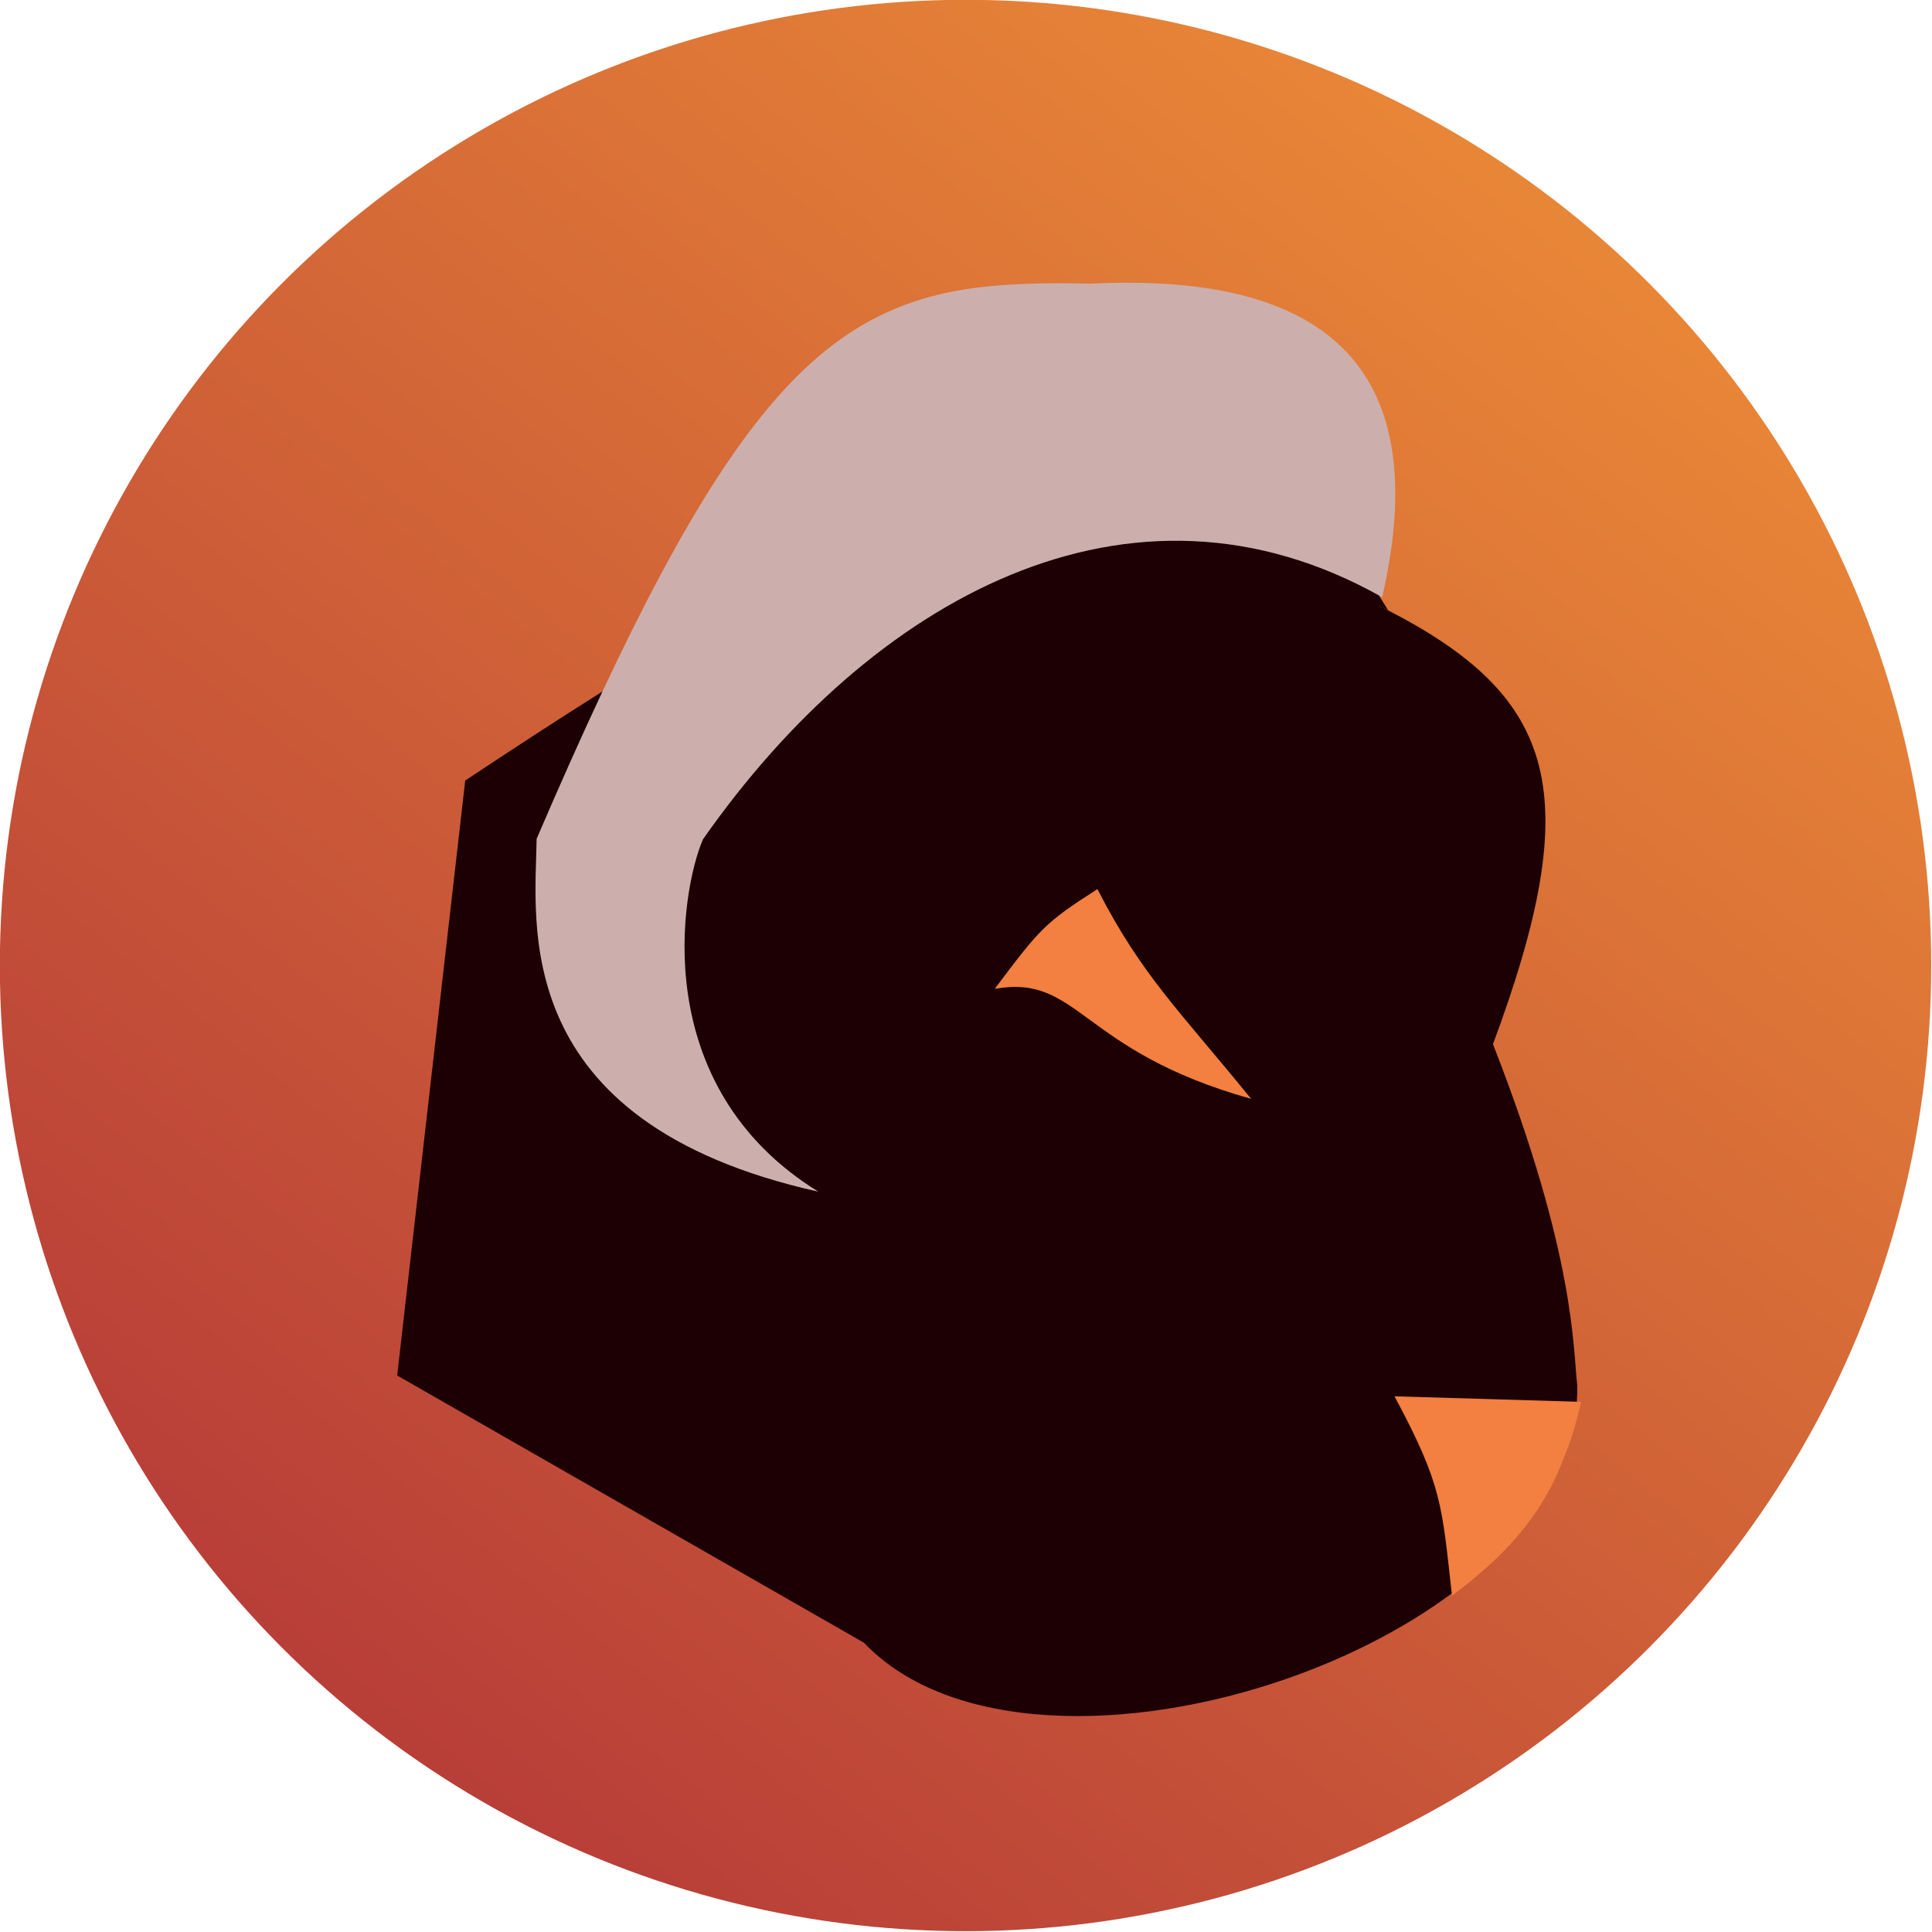 <?xml version="1.0" encoding="UTF-8" standalone="no"?>
<!-- Created with Inkscape (http://www.inkscape.org/) -->

<svg
   width="1024"
   height="1024"
   viewBox="0 0 270.933 270.933"
   version="1.1"
   id="svg1015"
   inkscape:version="1.1 (c4e8f9ed74, 2021-05-24)"
   sodipodi:docname="Fyrox-Logo-2.svg"
   inkscape:export-filename="/home/billydm/Fyrox-Logo-2-1024.png"
   inkscape:export-xdpi="96"
   inkscape:export-ydpi="96"
   xmlns:inkscape="http://www.inkscape.org/namespaces/inkscape"
   xmlns:sodipodi="http://sodipodi.sourceforge.net/DTD/sodipodi-0.dtd"
   xmlns:xlink="http://www.w3.org/1999/xlink"
   xmlns="http://www.w3.org/2000/svg"
   xmlns:svg="http://www.w3.org/2000/svg">
  <sodipodi:namedview
     id="namedview1017"
     pagecolor="#505050"
     bordercolor="#eeeeee"
     borderopacity="1"
     inkscape:pageshadow="0"
     inkscape:pageopacity="0"
     inkscape:pagecheckerboard="0"
     inkscape:document-units="mm"
     showgrid="false"
     units="px"
     inkscape:zoom="0.245"
     inkscape:cx="869.38775"
     inkscape:cy="-81.632652"
     inkscape:window-width="2560"
     inkscape:window-height="1371"
     inkscape:window-x="2560"
     inkscape:window-y="0"
     inkscape:window-maximized="1"
     inkscape:current-layer="g1400"
     inkscape:snap-global="false" />
  <defs
     id="defs1012">
    <linearGradient
       inkscape:collect="always"
       id="linearGradient115585">
      <stop
         style="stop-color:#b43838;stop-opacity:1"
         offset="0"
         id="stop115581" />
      <stop
         style="stop-color:#e98737;stop-opacity:1"
         offset="1"
         id="stop115583" />
    </linearGradient>
    <filter
       style="color-interpolation-filters:sRGB;"
       inkscape:label="Drop Shadow"
       id="filter90098"
       x="-0.023"
       y="-1.320742e-06"
       width="1.023"
       height="1.054">
      <feFlood
         flood-opacity="0"
         flood-color="rgb(169,63,59)"
         result="flood"
         id="feFlood90088" />
      <feComposite
         in="flood"
         in2="SourceGraphic"
         operator="in"
         result="composite1"
         id="feComposite90090" />
      <feGaussianBlur
         in="composite1"
         stdDeviation="9.7482396e-05"
         result="blur"
         id="feGaussianBlur90092" />
      <feOffset
         dx="-2.927"
         dy="9.519"
         result="offset"
         id="feOffset90094" />
      <feComposite
         in="SourceGraphic"
         in2="offset"
         operator="over"
         result="composite2"
         id="feComposite90096" />
    </filter>
    <linearGradient
       inkscape:collect="always"
       xlink:href="#linearGradient115585"
       id="linearGradient115587"
       x1="71.185"
       y1="241.075"
       x2="199.956"
       y2="79.102"
       gradientUnits="userSpaceOnUse" />
  </defs>
  <g
     inkscape:label="Layer 1"
     inkscape:groupmode="layer"
     id="layer1"
     sodipodi:insensitive="true"
     style="display:inline" />
  <g
     inkscape:groupmode="layer"
     id="layer3"
     inkscape:label="Layer 3"
     style="display:inline;opacity:1" />
  <g
     inkscape:groupmode="layer"
     id="layer4"
     inkscape:label="Layer 4"
     style="display:inline;opacity:1" />
  <g
     inkscape:groupmode="layer"
     id="layer5"
     inkscape:label="Layer 5"
     style="display:inline;opacity:1">
    <g
       id="g96307"
       transform="matrix(1.426,0,0,1.426,-63.883,-86.302)">
      <ellipse
         style="display:inline;opacity:1;fill:url(#linearGradient115587);fill-opacity:1;stroke:none;stroke-width:2.031;stroke-linejoin:bevel;stroke-miterlimit:2;stroke-opacity:1"
         id="path13688"
         cx="139.751"
         cy="155.468"
         rx="94.967"
         ry="94.967" />
      <g
         id="g1400"
         transform="matrix(-0.917,0.067,0.058,0.794,261.652,31.037)"
         style="mix-blend-mode:normal;filter:url(#filter90098)">
        <path
           style="display:inline;opacity:1;fill:#1c0003;fill-opacity:1;stroke:none;stroke-width:0.569;stroke-linecap:butt;stroke-linejoin:miter;stroke-miterlimit:4;stroke-dasharray:none;stroke-opacity:1"
           d="M 110.734,65.279 97.192,95.192 c -0.393,0.334 3.649,-2.517 0.054,0.014 -17.511,12.323 -19.754,24.433 -7.881,54.439 -7.189,26.806 -6.155,38.376 -6.331,42.764 1.392,31.698 61.034,49.266 78.097,25.313 l 47.708,-37.123 -11.895,-72.684 C 152.056,78.65 143.754,78.88 110.734,65.279 Z"
           id="path1123"
           sodipodi:nodetypes="ccscccccc" />
        <path
           style="display:inline;opacity:1;fill:#f37f40;fill-opacity:1;stroke:none;stroke-width:0.37;stroke-linecap:butt;stroke-linejoin:miter;stroke-miterlimit:4;stroke-dasharray:none;stroke-opacity:1"
           d="m 82.752,194.502 c 2.865,10.839 7.252,16.805 15.283,22.72 0.388,-11.258 0.141,-13.578 4.578,-25.079 z"
           id="path3719"
           sodipodi:nodetypes="cccc"
           inkscape:transform-center-x="-6.6261201"
           inkscape:transform-center-y="2.0535122" />
        <path
           id="path2360"
           style="opacity:1;fill:#ccafac;fill-opacity:1;stroke:none;stroke-width:0.612;stroke-linecap:butt;stroke-linejoin:miter;stroke-miterlimit:4;stroke-dasharray:none;stroke-opacity:1"
           d="m 137.019,51.734 c 18.398,0.465 29.731,12.7 52.763,64.004 0.752,10.197 5.424,34.632 -27.299,46.006 17.442,-14.584 12.332,-38.286 9.563,-44.441 -19.762,-28.01 -48.494,-43.586 -74.344,-23.716 -7.14,-26.772 2.394,-40.544 28.681,-41.253 3.707,-0.421 7.228,-0.685 10.635,-0.599 z"
           sodipodi:nodetypes="scccccs" />
        <path
           id="path1713"
           style="opacity:1;fill:#f37f40;fill-opacity:1;stroke-width:1.391;stroke-linejoin:bevel;stroke-miterlimit:2"
           inkscape:transform-center-x="-6.1983653"
           inkscape:transform-center-y="-48.554366"
           d="m 115.591,154.205 c 17.997,-7.494 17.332,-16.963 26.493,-15.857 -5.233,-6.921 -5.804,-7.675 -11.734,-11.365 -4.076,11.1 -7.775,15.656 -14.76,27.222 z"
           sodipodi:nodetypes="cccc" />
      </g>
    </g>
  </g>
</svg>
